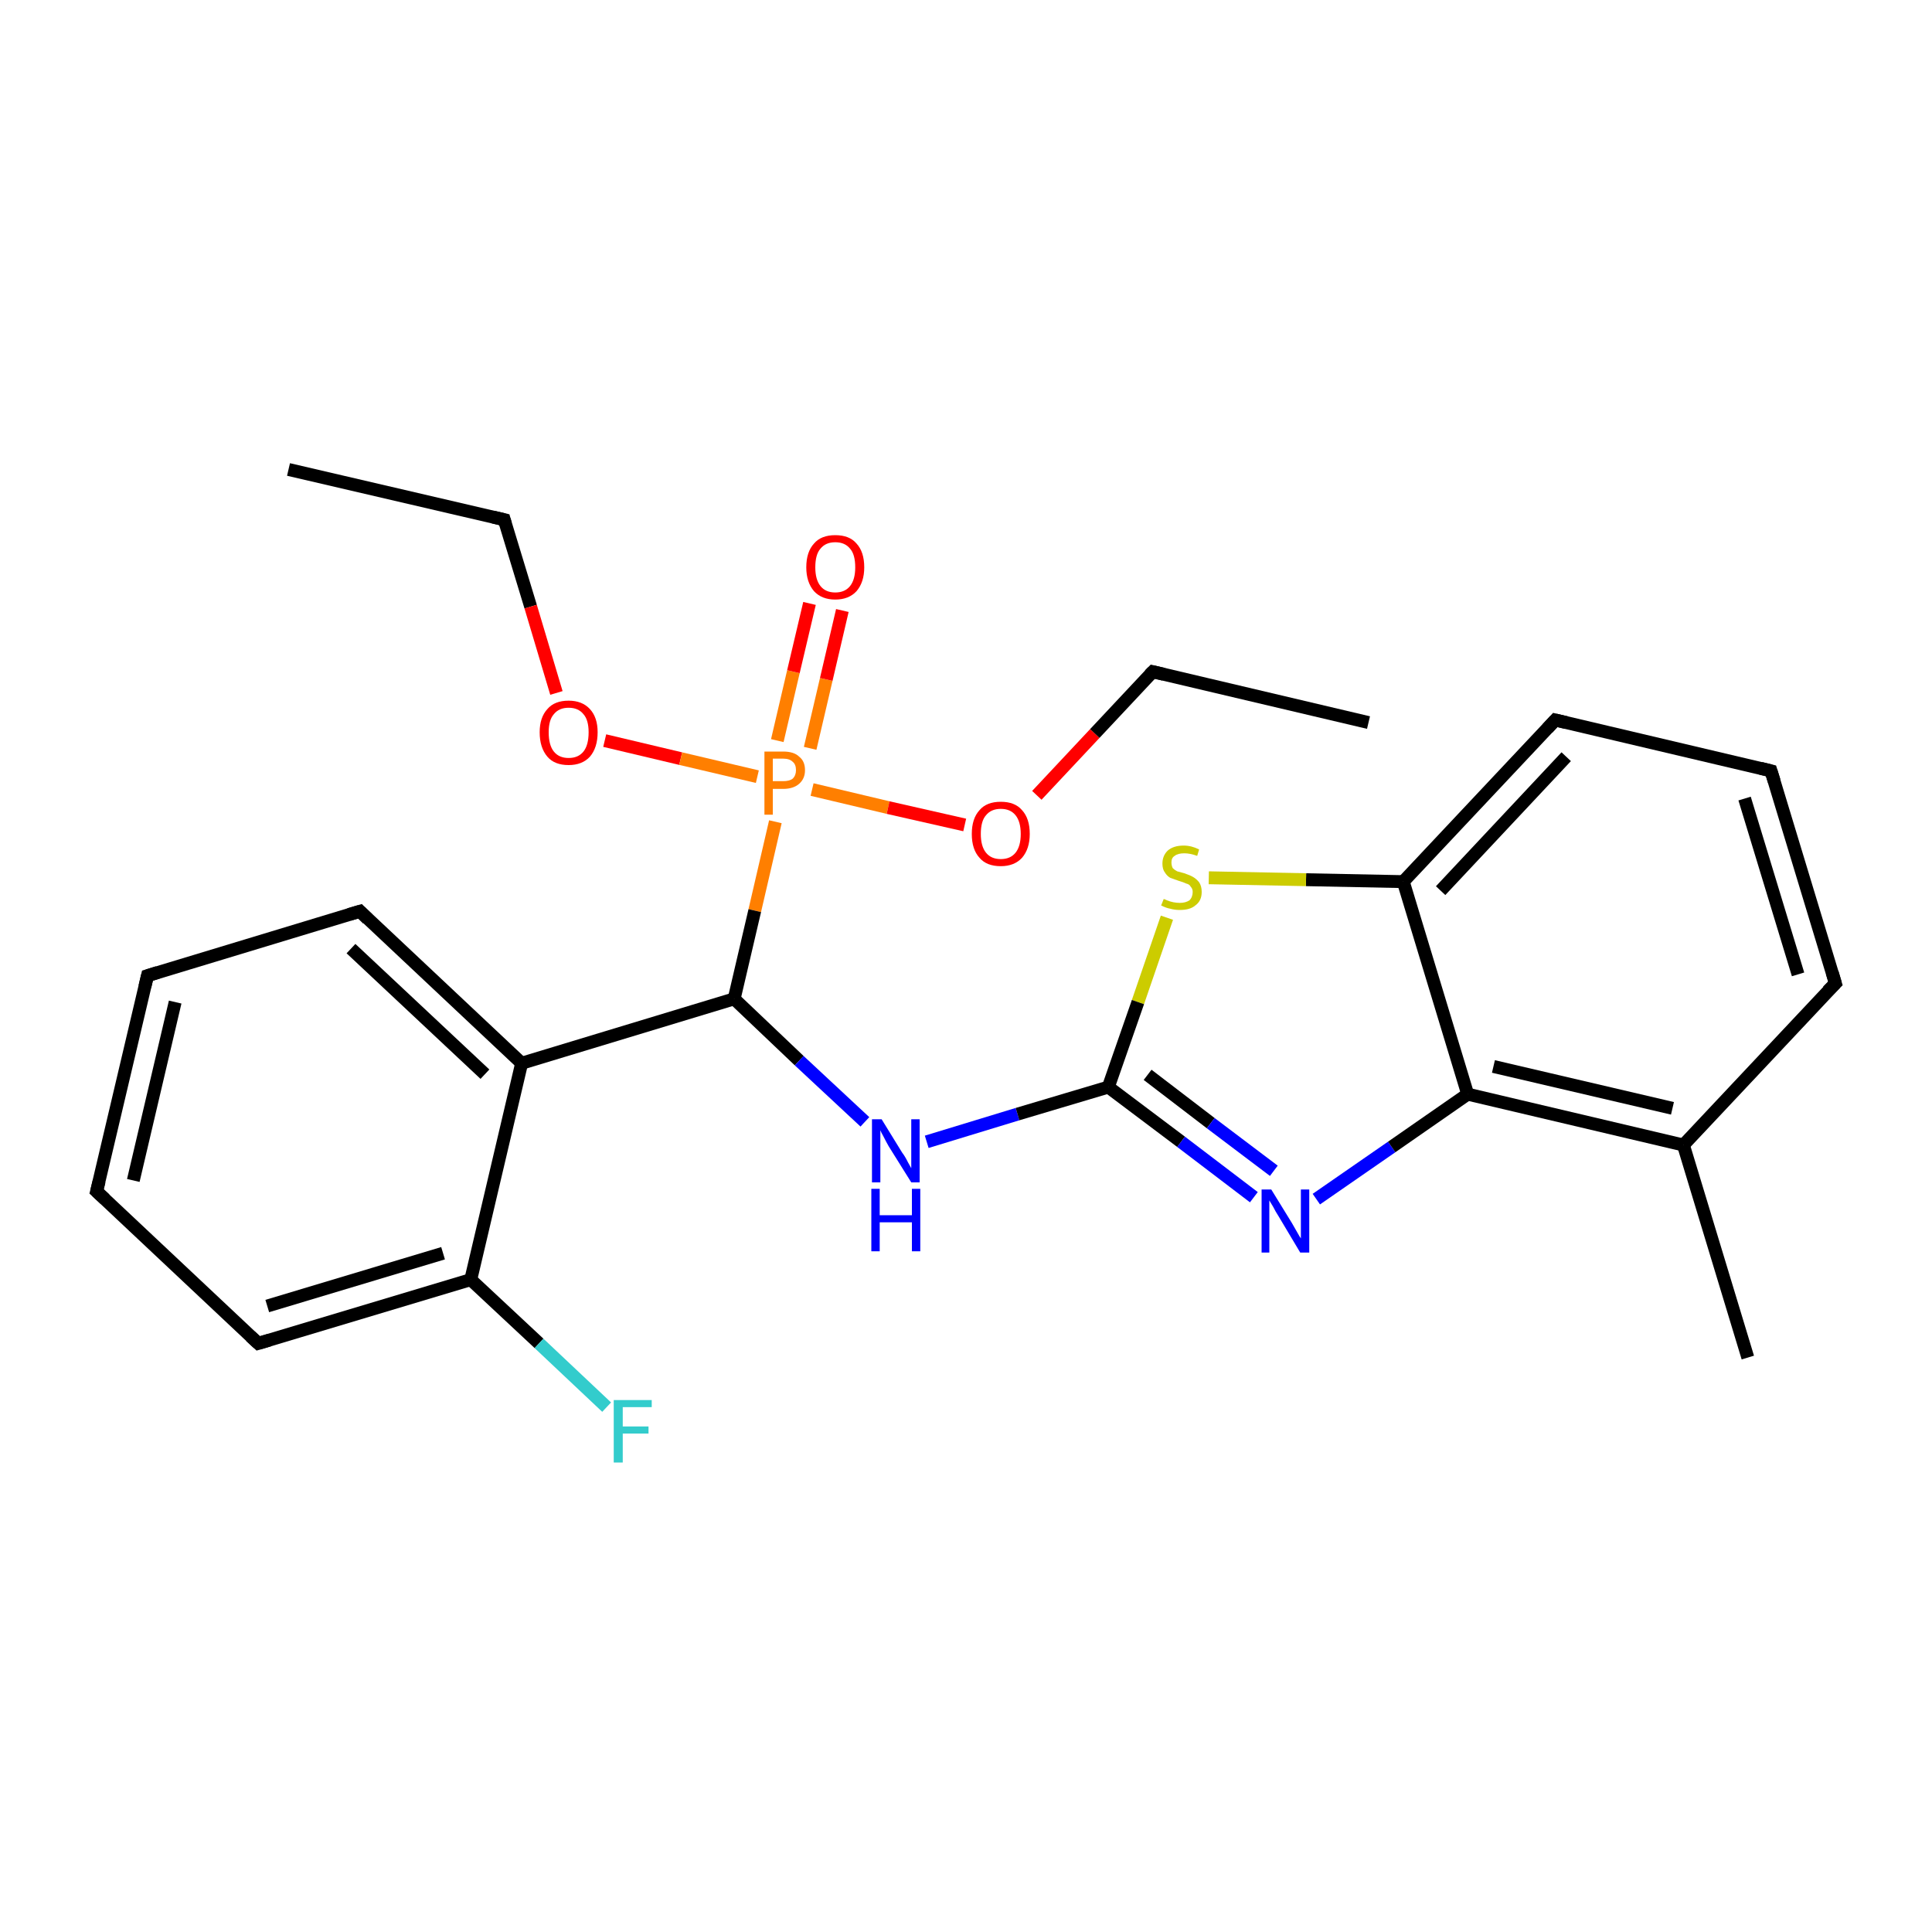 <?xml version='1.0' encoding='iso-8859-1'?>
<svg version='1.1' baseProfile='full'
              xmlns='http://www.w3.org/2000/svg'
                      xmlns:rdkit='http://www.rdkit.org/xml'
                      xmlns:xlink='http://www.w3.org/1999/xlink'
                  xml:space='preserve'
width='300px' height='300px' viewBox='0 0 300 300'>
<!-- END OF HEADER -->
<rect style='opacity:1.0;fill:#FFFFFF;stroke:none' width='300.0' height='300.0' x='0.0' y='0.0'> </rect>
<path class='bond-0 atom-0 atom-1' d='M 44.8,72.9 L 78.3,80.7' style='fill:none;fill-rule:evenodd;stroke:#000000;stroke-width:2.0px;stroke-linecap:butt;stroke-linejoin:miter;stroke-opacity:1' />
<path class='bond-1 atom-1 atom-2' d='M 78.3,80.7 L 82.4,94.2' style='fill:none;fill-rule:evenodd;stroke:#000000;stroke-width:2.0px;stroke-linecap:butt;stroke-linejoin:miter;stroke-opacity:1' />
<path class='bond-1 atom-1 atom-2' d='M 82.4,94.2 L 86.4,107.6' style='fill:none;fill-rule:evenodd;stroke:#FF0000;stroke-width:2.0px;stroke-linecap:butt;stroke-linejoin:miter;stroke-opacity:1' />
<path class='bond-2 atom-2 atom-3' d='M 93.9,115.0 L 105.7,117.8' style='fill:none;fill-rule:evenodd;stroke:#FF0000;stroke-width:2.0px;stroke-linecap:butt;stroke-linejoin:miter;stroke-opacity:1' />
<path class='bond-2 atom-2 atom-3' d='M 105.7,117.8 L 117.6,120.6' style='fill:none;fill-rule:evenodd;stroke:#FF7F00;stroke-width:2.0px;stroke-linecap:butt;stroke-linejoin:miter;stroke-opacity:1' />
<path class='bond-3 atom-3 atom-4' d='M 125.8,116.2 L 128.3,105.5' style='fill:none;fill-rule:evenodd;stroke:#FF7F00;stroke-width:2.0px;stroke-linecap:butt;stroke-linejoin:miter;stroke-opacity:1' />
<path class='bond-3 atom-3 atom-4' d='M 128.3,105.5 L 130.8,94.8' style='fill:none;fill-rule:evenodd;stroke:#FF0000;stroke-width:2.0px;stroke-linecap:butt;stroke-linejoin:miter;stroke-opacity:1' />
<path class='bond-3 atom-3 atom-4' d='M 120.7,115.0 L 123.2,104.3' style='fill:none;fill-rule:evenodd;stroke:#FF7F00;stroke-width:2.0px;stroke-linecap:butt;stroke-linejoin:miter;stroke-opacity:1' />
<path class='bond-3 atom-3 atom-4' d='M 123.2,104.3 L 125.7,93.7' style='fill:none;fill-rule:evenodd;stroke:#FF0000;stroke-width:2.0px;stroke-linecap:butt;stroke-linejoin:miter;stroke-opacity:1' />
<path class='bond-4 atom-3 atom-5' d='M 126.1,122.6 L 137.9,125.4' style='fill:none;fill-rule:evenodd;stroke:#FF7F00;stroke-width:2.0px;stroke-linecap:butt;stroke-linejoin:miter;stroke-opacity:1' />
<path class='bond-4 atom-3 atom-5' d='M 137.9,125.4 L 149.8,128.1' style='fill:none;fill-rule:evenodd;stroke:#FF0000;stroke-width:2.0px;stroke-linecap:butt;stroke-linejoin:miter;stroke-opacity:1' />
<path class='bond-5 atom-5 atom-6' d='M 161.0,123.5 L 170.0,113.9' style='fill:none;fill-rule:evenodd;stroke:#FF0000;stroke-width:2.0px;stroke-linecap:butt;stroke-linejoin:miter;stroke-opacity:1' />
<path class='bond-5 atom-5 atom-6' d='M 170.0,113.9 L 179.0,104.3' style='fill:none;fill-rule:evenodd;stroke:#000000;stroke-width:2.0px;stroke-linecap:butt;stroke-linejoin:miter;stroke-opacity:1' />
<path class='bond-6 atom-6 atom-7' d='M 179.0,104.3 L 212.5,112.2' style='fill:none;fill-rule:evenodd;stroke:#000000;stroke-width:2.0px;stroke-linecap:butt;stroke-linejoin:miter;stroke-opacity:1' />
<path class='bond-7 atom-3 atom-8' d='M 120.4,127.6 L 117.2,141.4' style='fill:none;fill-rule:evenodd;stroke:#FF7F00;stroke-width:2.0px;stroke-linecap:butt;stroke-linejoin:miter;stroke-opacity:1' />
<path class='bond-7 atom-3 atom-8' d='M 117.2,141.4 L 114.0,155.1' style='fill:none;fill-rule:evenodd;stroke:#000000;stroke-width:2.0px;stroke-linecap:butt;stroke-linejoin:miter;stroke-opacity:1' />
<path class='bond-8 atom-8 atom-9' d='M 114.0,155.1 L 124.1,164.7' style='fill:none;fill-rule:evenodd;stroke:#000000;stroke-width:2.0px;stroke-linecap:butt;stroke-linejoin:miter;stroke-opacity:1' />
<path class='bond-8 atom-8 atom-9' d='M 124.1,164.7 L 134.3,174.2' style='fill:none;fill-rule:evenodd;stroke:#0000FF;stroke-width:2.0px;stroke-linecap:butt;stroke-linejoin:miter;stroke-opacity:1' />
<path class='bond-9 atom-9 atom-10' d='M 143.9,177.3 L 158.0,173.0' style='fill:none;fill-rule:evenodd;stroke:#0000FF;stroke-width:2.0px;stroke-linecap:butt;stroke-linejoin:miter;stroke-opacity:1' />
<path class='bond-9 atom-9 atom-10' d='M 158.0,173.0 L 172.1,168.8' style='fill:none;fill-rule:evenodd;stroke:#000000;stroke-width:2.0px;stroke-linecap:butt;stroke-linejoin:miter;stroke-opacity:1' />
<path class='bond-10 atom-10 atom-11' d='M 172.1,168.8 L 183.4,177.3' style='fill:none;fill-rule:evenodd;stroke:#000000;stroke-width:2.0px;stroke-linecap:butt;stroke-linejoin:miter;stroke-opacity:1' />
<path class='bond-10 atom-10 atom-11' d='M 183.4,177.3 L 194.7,185.9' style='fill:none;fill-rule:evenodd;stroke:#0000FF;stroke-width:2.0px;stroke-linecap:butt;stroke-linejoin:miter;stroke-opacity:1' />
<path class='bond-10 atom-10 atom-11' d='M 178.2,166.9 L 188.0,174.4' style='fill:none;fill-rule:evenodd;stroke:#000000;stroke-width:2.0px;stroke-linecap:butt;stroke-linejoin:miter;stroke-opacity:1' />
<path class='bond-10 atom-10 atom-11' d='M 188.0,174.4 L 197.8,181.8' style='fill:none;fill-rule:evenodd;stroke:#0000FF;stroke-width:2.0px;stroke-linecap:butt;stroke-linejoin:miter;stroke-opacity:1' />
<path class='bond-11 atom-11 atom-12' d='M 204.4,186.2 L 216.1,178.1' style='fill:none;fill-rule:evenodd;stroke:#0000FF;stroke-width:2.0px;stroke-linecap:butt;stroke-linejoin:miter;stroke-opacity:1' />
<path class='bond-11 atom-11 atom-12' d='M 216.1,178.1 L 227.9,169.9' style='fill:none;fill-rule:evenodd;stroke:#000000;stroke-width:2.0px;stroke-linecap:butt;stroke-linejoin:miter;stroke-opacity:1' />
<path class='bond-12 atom-12 atom-13' d='M 227.9,169.9 L 261.4,177.8' style='fill:none;fill-rule:evenodd;stroke:#000000;stroke-width:2.0px;stroke-linecap:butt;stroke-linejoin:miter;stroke-opacity:1' />
<path class='bond-12 atom-12 atom-13' d='M 231.9,165.6 L 259.7,172.1' style='fill:none;fill-rule:evenodd;stroke:#000000;stroke-width:2.0px;stroke-linecap:butt;stroke-linejoin:miter;stroke-opacity:1' />
<path class='bond-13 atom-13 atom-14' d='M 261.4,177.8 L 271.4,210.8' style='fill:none;fill-rule:evenodd;stroke:#000000;stroke-width:2.0px;stroke-linecap:butt;stroke-linejoin:miter;stroke-opacity:1' />
<path class='bond-14 atom-13 atom-15' d='M 261.4,177.8 L 285.0,152.7' style='fill:none;fill-rule:evenodd;stroke:#000000;stroke-width:2.0px;stroke-linecap:butt;stroke-linejoin:miter;stroke-opacity:1' />
<path class='bond-15 atom-15 atom-16' d='M 285.0,152.7 L 275.0,119.7' style='fill:none;fill-rule:evenodd;stroke:#000000;stroke-width:2.0px;stroke-linecap:butt;stroke-linejoin:miter;stroke-opacity:1' />
<path class='bond-15 atom-15 atom-16' d='M 279.2,151.3 L 270.9,124.0' style='fill:none;fill-rule:evenodd;stroke:#000000;stroke-width:2.0px;stroke-linecap:butt;stroke-linejoin:miter;stroke-opacity:1' />
<path class='bond-16 atom-16 atom-17' d='M 275.0,119.7 L 241.5,111.8' style='fill:none;fill-rule:evenodd;stroke:#000000;stroke-width:2.0px;stroke-linecap:butt;stroke-linejoin:miter;stroke-opacity:1' />
<path class='bond-17 atom-17 atom-18' d='M 241.5,111.8 L 217.9,136.9' style='fill:none;fill-rule:evenodd;stroke:#000000;stroke-width:2.0px;stroke-linecap:butt;stroke-linejoin:miter;stroke-opacity:1' />
<path class='bond-17 atom-17 atom-18' d='M 243.2,117.5 L 223.7,138.3' style='fill:none;fill-rule:evenodd;stroke:#000000;stroke-width:2.0px;stroke-linecap:butt;stroke-linejoin:miter;stroke-opacity:1' />
<path class='bond-18 atom-18 atom-19' d='M 217.9,136.9 L 202.8,136.6' style='fill:none;fill-rule:evenodd;stroke:#000000;stroke-width:2.0px;stroke-linecap:butt;stroke-linejoin:miter;stroke-opacity:1' />
<path class='bond-18 atom-18 atom-19' d='M 202.8,136.6 L 187.7,136.3' style='fill:none;fill-rule:evenodd;stroke:#CCCC00;stroke-width:2.0px;stroke-linecap:butt;stroke-linejoin:miter;stroke-opacity:1' />
<path class='bond-19 atom-8 atom-20' d='M 114.0,155.1 L 81.0,165.1' style='fill:none;fill-rule:evenodd;stroke:#000000;stroke-width:2.0px;stroke-linecap:butt;stroke-linejoin:miter;stroke-opacity:1' />
<path class='bond-20 atom-20 atom-21' d='M 81.0,165.1 L 55.9,141.5' style='fill:none;fill-rule:evenodd;stroke:#000000;stroke-width:2.0px;stroke-linecap:butt;stroke-linejoin:miter;stroke-opacity:1' />
<path class='bond-20 atom-20 atom-21' d='M 75.3,166.8 L 54.5,147.3' style='fill:none;fill-rule:evenodd;stroke:#000000;stroke-width:2.0px;stroke-linecap:butt;stroke-linejoin:miter;stroke-opacity:1' />
<path class='bond-21 atom-21 atom-22' d='M 55.9,141.5 L 22.9,151.5' style='fill:none;fill-rule:evenodd;stroke:#000000;stroke-width:2.0px;stroke-linecap:butt;stroke-linejoin:miter;stroke-opacity:1' />
<path class='bond-22 atom-22 atom-23' d='M 22.9,151.5 L 15.0,185.0' style='fill:none;fill-rule:evenodd;stroke:#000000;stroke-width:2.0px;stroke-linecap:butt;stroke-linejoin:miter;stroke-opacity:1' />
<path class='bond-22 atom-22 atom-23' d='M 27.2,155.6 L 20.7,183.3' style='fill:none;fill-rule:evenodd;stroke:#000000;stroke-width:2.0px;stroke-linecap:butt;stroke-linejoin:miter;stroke-opacity:1' />
<path class='bond-23 atom-23 atom-24' d='M 15.0,185.0 L 40.1,208.6' style='fill:none;fill-rule:evenodd;stroke:#000000;stroke-width:2.0px;stroke-linecap:butt;stroke-linejoin:miter;stroke-opacity:1' />
<path class='bond-24 atom-24 atom-25' d='M 40.1,208.6 L 73.1,198.7' style='fill:none;fill-rule:evenodd;stroke:#000000;stroke-width:2.0px;stroke-linecap:butt;stroke-linejoin:miter;stroke-opacity:1' />
<path class='bond-24 atom-24 atom-25' d='M 41.5,202.8 L 68.8,194.6' style='fill:none;fill-rule:evenodd;stroke:#000000;stroke-width:2.0px;stroke-linecap:butt;stroke-linejoin:miter;stroke-opacity:1' />
<path class='bond-25 atom-25 atom-26' d='M 73.1,198.7 L 83.7,208.6' style='fill:none;fill-rule:evenodd;stroke:#000000;stroke-width:2.0px;stroke-linecap:butt;stroke-linejoin:miter;stroke-opacity:1' />
<path class='bond-25 atom-25 atom-26' d='M 83.7,208.6 L 94.2,218.5' style='fill:none;fill-rule:evenodd;stroke:#33CCCC;stroke-width:2.0px;stroke-linecap:butt;stroke-linejoin:miter;stroke-opacity:1' />
<path class='bond-26 atom-19 atom-10' d='M 181.2,142.5 L 176.7,155.6' style='fill:none;fill-rule:evenodd;stroke:#CCCC00;stroke-width:2.0px;stroke-linecap:butt;stroke-linejoin:miter;stroke-opacity:1' />
<path class='bond-26 atom-19 atom-10' d='M 176.7,155.6 L 172.1,168.8' style='fill:none;fill-rule:evenodd;stroke:#000000;stroke-width:2.0px;stroke-linecap:butt;stroke-linejoin:miter;stroke-opacity:1' />
<path class='bond-27 atom-25 atom-20' d='M 73.1,198.7 L 81.0,165.1' style='fill:none;fill-rule:evenodd;stroke:#000000;stroke-width:2.0px;stroke-linecap:butt;stroke-linejoin:miter;stroke-opacity:1' />
<path class='bond-28 atom-18 atom-12' d='M 217.9,136.9 L 227.9,169.9' style='fill:none;fill-rule:evenodd;stroke:#000000;stroke-width:2.0px;stroke-linecap:butt;stroke-linejoin:miter;stroke-opacity:1' />
<path d='M 76.6,80.3 L 78.3,80.7 L 78.5,81.4' style='fill:none;stroke:#000000;stroke-width:2.0px;stroke-linecap:butt;stroke-linejoin:miter;stroke-miterlimit:10;stroke-opacity:1;' />
<path d='M 178.5,104.8 L 179.0,104.3 L 180.7,104.7' style='fill:none;stroke:#000000;stroke-width:2.0px;stroke-linecap:butt;stroke-linejoin:miter;stroke-miterlimit:10;stroke-opacity:1;' />
<path d='M 283.8,153.9 L 285.0,152.7 L 284.5,151.0' style='fill:none;stroke:#000000;stroke-width:2.0px;stroke-linecap:butt;stroke-linejoin:miter;stroke-miterlimit:10;stroke-opacity:1;' />
<path d='M 275.5,121.3 L 275.0,119.7 L 273.4,119.3' style='fill:none;stroke:#000000;stroke-width:2.0px;stroke-linecap:butt;stroke-linejoin:miter;stroke-miterlimit:10;stroke-opacity:1;' />
<path d='M 243.2,112.2 L 241.5,111.8 L 240.3,113.1' style='fill:none;stroke:#000000;stroke-width:2.0px;stroke-linecap:butt;stroke-linejoin:miter;stroke-miterlimit:10;stroke-opacity:1;' />
<path d='M 57.1,142.7 L 55.9,141.5 L 54.2,142.0' style='fill:none;stroke:#000000;stroke-width:2.0px;stroke-linecap:butt;stroke-linejoin:miter;stroke-miterlimit:10;stroke-opacity:1;' />
<path d='M 24.5,151.0 L 22.9,151.5 L 22.5,153.2' style='fill:none;stroke:#000000;stroke-width:2.0px;stroke-linecap:butt;stroke-linejoin:miter;stroke-miterlimit:10;stroke-opacity:1;' />
<path d='M 15.4,183.4 L 15.0,185.0 L 16.3,186.2' style='fill:none;stroke:#000000;stroke-width:2.0px;stroke-linecap:butt;stroke-linejoin:miter;stroke-miterlimit:10;stroke-opacity:1;' />
<path d='M 38.9,207.5 L 40.1,208.6 L 41.8,208.1' style='fill:none;stroke:#000000;stroke-width:2.0px;stroke-linecap:butt;stroke-linejoin:miter;stroke-miterlimit:10;stroke-opacity:1;' />
<path class='atom-2' d='M 83.8 113.7
Q 83.8 111.4, 85.0 110.1
Q 86.1 108.8, 88.3 108.8
Q 90.4 108.8, 91.6 110.1
Q 92.8 111.4, 92.8 113.7
Q 92.8 116.1, 91.6 117.5
Q 90.4 118.8, 88.3 118.8
Q 86.1 118.8, 85.0 117.5
Q 83.8 116.1, 83.8 113.7
M 88.3 117.7
Q 89.8 117.7, 90.6 116.7
Q 91.4 115.7, 91.4 113.7
Q 91.4 111.8, 90.6 110.9
Q 89.8 109.9, 88.3 109.9
Q 86.8 109.9, 86.0 110.9
Q 85.2 111.8, 85.2 113.7
Q 85.2 115.7, 86.0 116.7
Q 86.8 117.7, 88.3 117.7
' fill='#FF0000'/>
<path class='atom-3' d='M 121.6 116.7
Q 123.3 116.7, 124.1 117.5
Q 125.0 118.2, 125.0 119.6
Q 125.0 120.9, 124.1 121.7
Q 123.2 122.5, 121.6 122.5
L 120.0 122.5
L 120.0 126.5
L 118.7 126.5
L 118.7 116.7
L 121.6 116.7
M 121.6 121.3
Q 122.6 121.3, 123.1 120.9
Q 123.6 120.4, 123.6 119.6
Q 123.6 118.7, 123.1 118.3
Q 122.6 117.8, 121.6 117.8
L 120.0 117.8
L 120.0 121.3
L 121.6 121.3
' fill='#FF7F00'/>
<path class='atom-4' d='M 125.2 88.1
Q 125.2 85.7, 126.4 84.4
Q 127.5 83.1, 129.7 83.1
Q 131.9 83.1, 133.0 84.4
Q 134.2 85.7, 134.2 88.1
Q 134.2 90.4, 133.0 91.8
Q 131.8 93.1, 129.7 93.1
Q 127.6 93.1, 126.4 91.8
Q 125.2 90.4, 125.2 88.1
M 129.7 92.0
Q 131.2 92.0, 132.0 91.0
Q 132.8 90.0, 132.8 88.1
Q 132.8 86.1, 132.0 85.2
Q 131.2 84.2, 129.7 84.2
Q 128.2 84.2, 127.4 85.2
Q 126.6 86.1, 126.6 88.1
Q 126.6 90.0, 127.4 91.0
Q 128.2 92.0, 129.7 92.0
' fill='#FF0000'/>
<path class='atom-5' d='M 150.9 129.5
Q 150.9 127.1, 152.1 125.8
Q 153.2 124.5, 155.4 124.5
Q 157.6 124.5, 158.7 125.8
Q 159.9 127.1, 159.9 129.5
Q 159.9 131.8, 158.7 133.2
Q 157.5 134.5, 155.4 134.5
Q 153.2 134.5, 152.1 133.2
Q 150.9 131.9, 150.9 129.5
M 155.4 133.4
Q 156.9 133.4, 157.7 132.4
Q 158.5 131.4, 158.5 129.5
Q 158.5 127.6, 157.7 126.6
Q 156.9 125.6, 155.4 125.6
Q 153.9 125.6, 153.1 126.6
Q 152.3 127.5, 152.3 129.5
Q 152.3 131.4, 153.1 132.4
Q 153.9 133.4, 155.4 133.4
' fill='#FF0000'/>
<path class='atom-9' d='M 136.9 173.8
L 140.1 179.0
Q 140.5 179.5, 141.0 180.5
Q 141.5 181.4, 141.5 181.4
L 141.5 173.8
L 142.8 173.8
L 142.8 183.6
L 141.5 183.6
L 138.0 178.0
Q 137.6 177.3, 137.2 176.5
Q 136.8 175.8, 136.7 175.5
L 136.7 183.6
L 135.4 183.6
L 135.4 173.8
L 136.9 173.8
' fill='#0000FF'/>
<path class='atom-9' d='M 135.3 184.6
L 136.6 184.6
L 136.6 188.7
L 141.6 188.7
L 141.6 184.6
L 142.9 184.6
L 142.9 194.3
L 141.6 194.3
L 141.6 189.8
L 136.6 189.8
L 136.6 194.3
L 135.3 194.3
L 135.3 184.6
' fill='#0000FF'/>
<path class='atom-11' d='M 197.4 184.7
L 200.6 189.9
Q 200.9 190.4, 201.4 191.3
Q 201.9 192.2, 202.0 192.3
L 202.0 184.7
L 203.3 184.7
L 203.3 194.5
L 201.9 194.5
L 198.5 188.8
Q 198.1 188.2, 197.7 187.4
Q 197.2 186.6, 197.1 186.4
L 197.1 194.5
L 195.9 194.5
L 195.9 184.7
L 197.4 184.7
' fill='#0000FF'/>
<path class='atom-19' d='M 180.7 139.6
Q 180.8 139.6, 181.2 139.8
Q 181.7 140.0, 182.2 140.1
Q 182.7 140.2, 183.2 140.2
Q 184.1 140.2, 184.7 139.8
Q 185.2 139.3, 185.2 138.5
Q 185.2 138.0, 184.9 137.7
Q 184.7 137.3, 184.2 137.2
Q 183.8 137.0, 183.1 136.8
Q 182.3 136.5, 181.7 136.3
Q 181.2 136.0, 180.9 135.5
Q 180.5 135.0, 180.5 134.1
Q 180.5 132.9, 181.3 132.1
Q 182.2 131.3, 183.8 131.3
Q 185.0 131.3, 186.2 131.9
L 185.9 132.9
Q 184.8 132.5, 183.9 132.5
Q 182.9 132.5, 182.4 132.9
Q 181.9 133.2, 181.9 133.9
Q 181.9 134.4, 182.1 134.8
Q 182.4 135.1, 182.8 135.3
Q 183.2 135.4, 183.9 135.6
Q 184.8 135.9, 185.3 136.2
Q 185.8 136.5, 186.2 137.0
Q 186.6 137.6, 186.6 138.5
Q 186.6 139.9, 185.6 140.6
Q 184.8 141.3, 183.2 141.3
Q 182.4 141.3, 181.7 141.1
Q 181.1 141.0, 180.3 140.6
L 180.7 139.6
' fill='#CCCC00'/>
<path class='atom-26' d='M 95.3 217.4
L 101.2 217.4
L 101.2 218.5
L 96.7 218.5
L 96.7 221.5
L 100.7 221.5
L 100.7 222.6
L 96.7 222.6
L 96.7 227.1
L 95.3 227.1
L 95.3 217.4
' fill='#33CCCC'/>
</svg>
